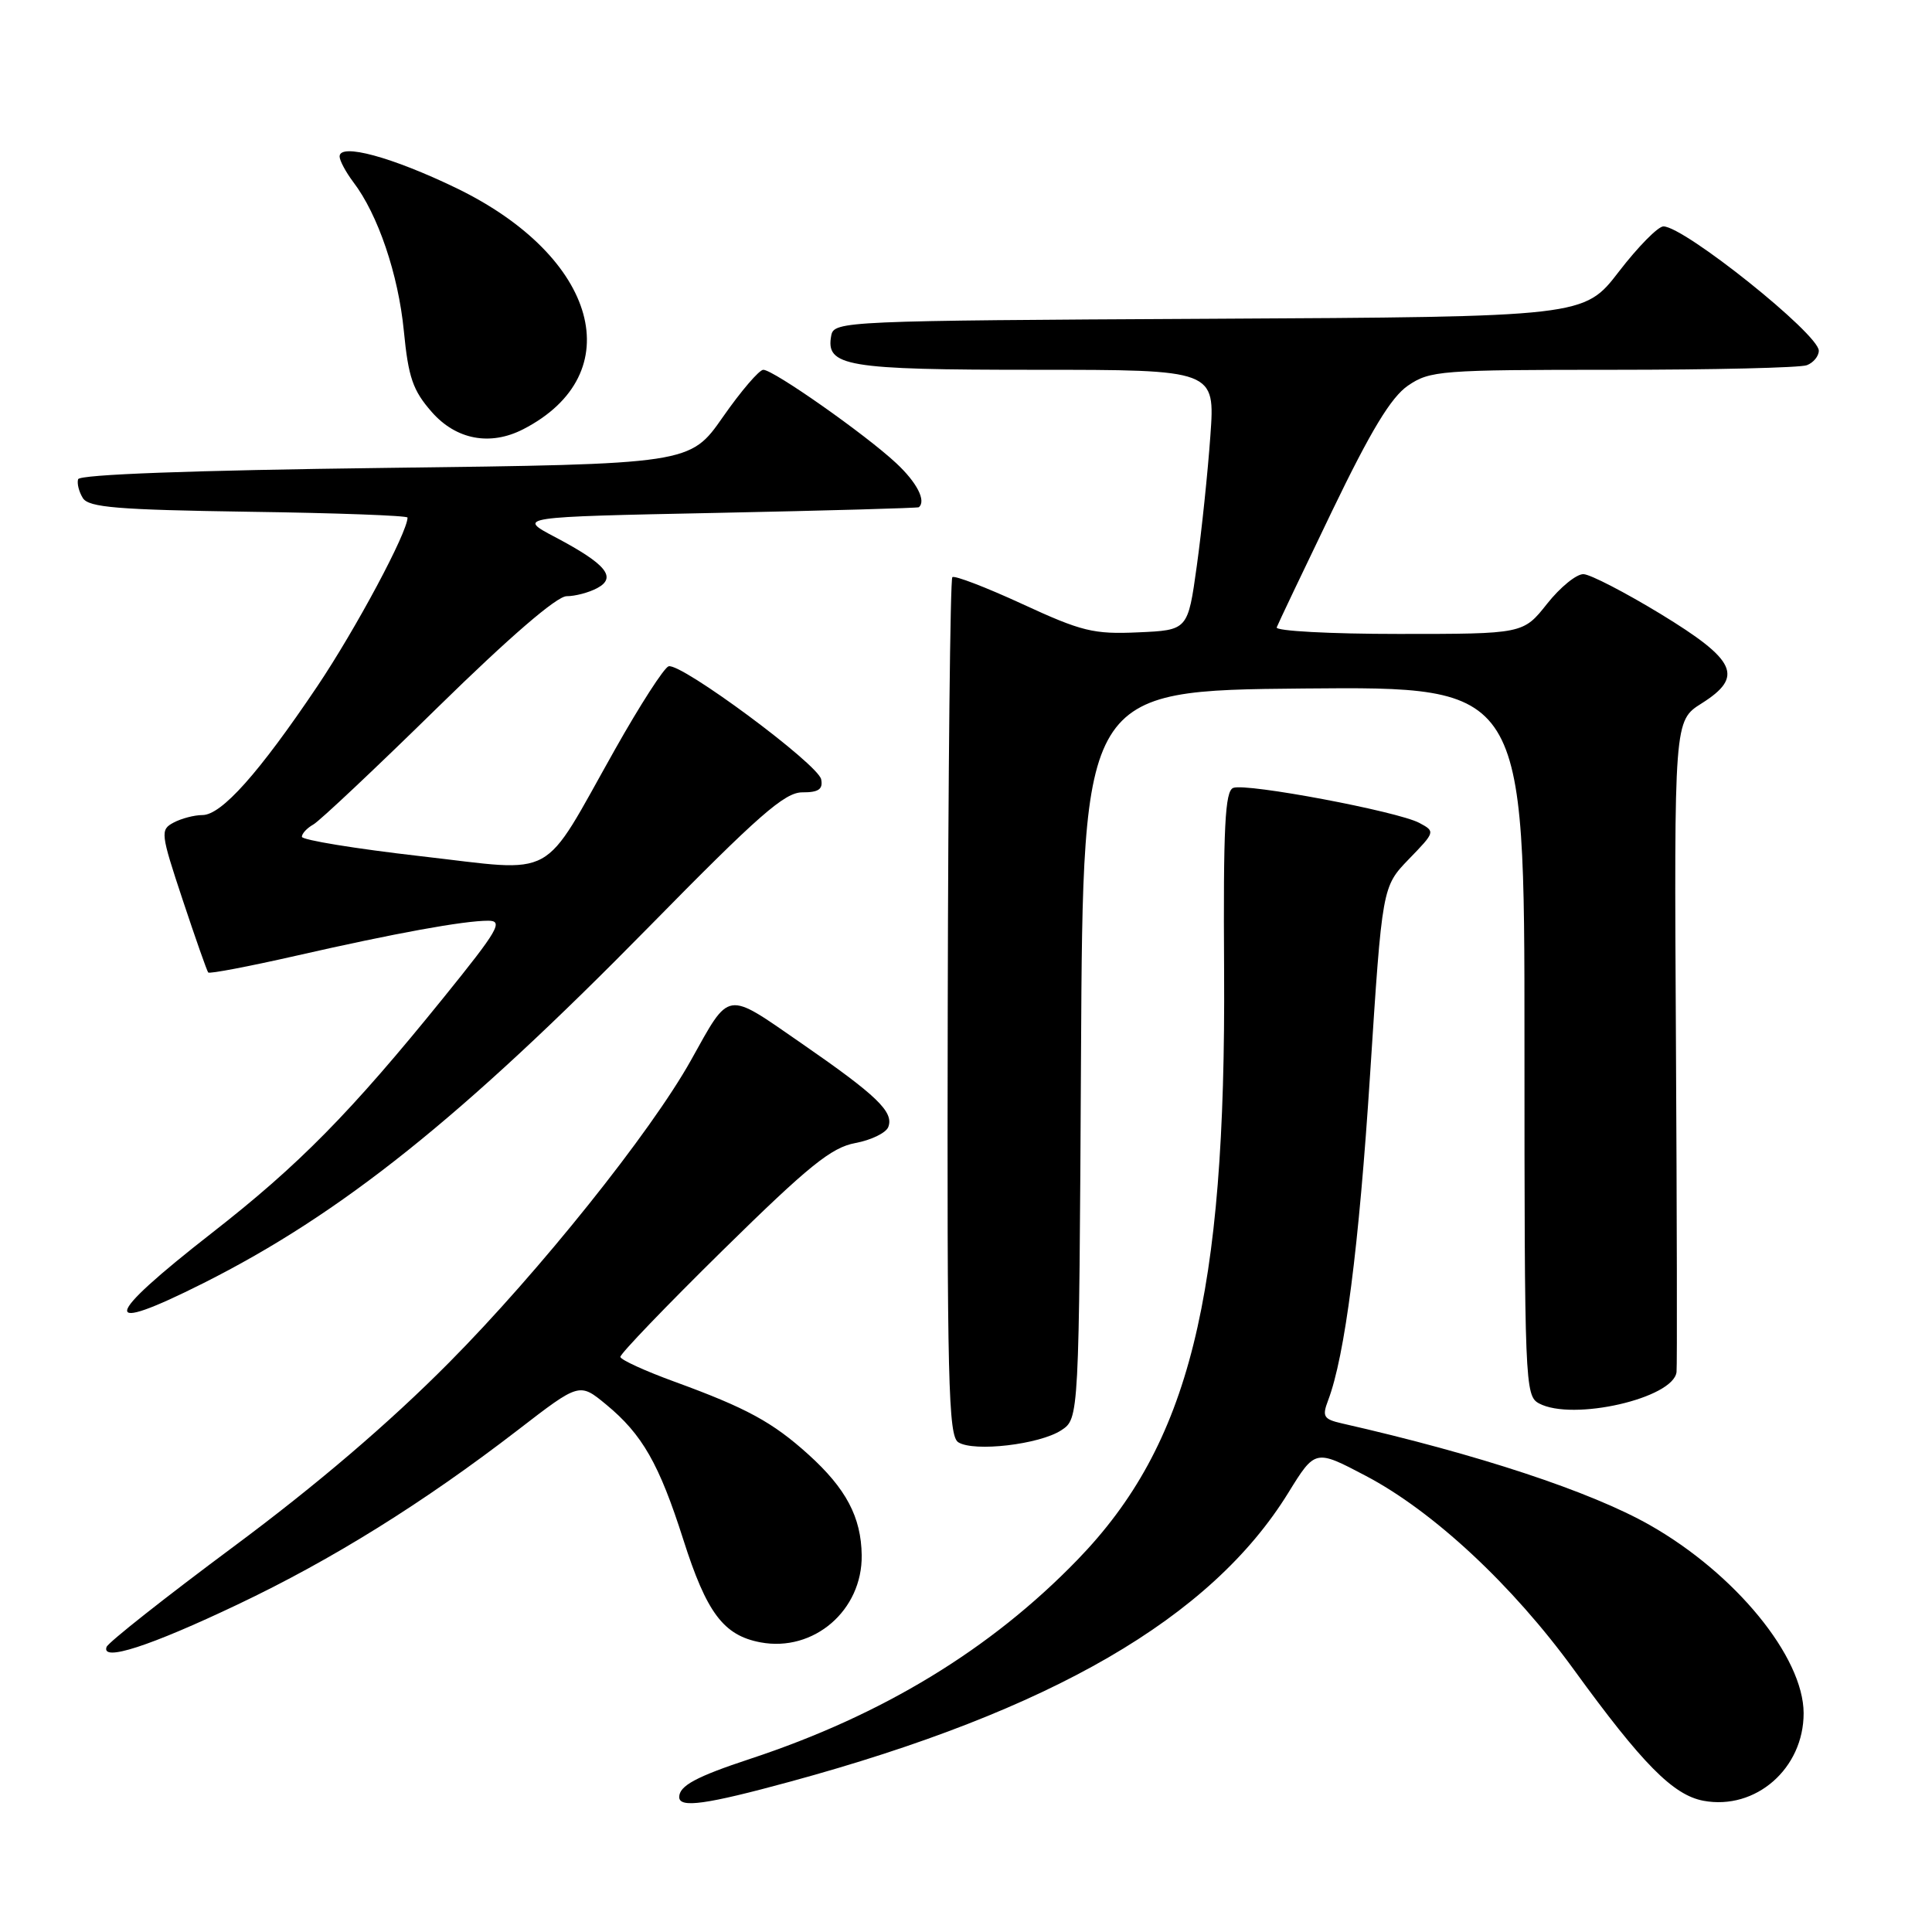 <?xml version="1.0" encoding="UTF-8" standalone="no"?>
<!DOCTYPE svg PUBLIC "-//W3C//DTD SVG 1.1//EN" "http://www.w3.org/Graphics/SVG/1.1/DTD/svg11.dtd" >
<svg xmlns="http://www.w3.org/2000/svg" xmlns:xlink="http://www.w3.org/1999/xlink" version="1.1" viewBox="0 0 256 256">
 <g >
 <path fill="currentColor"
d=" M 104.73 236.07 C 139.35 226.64 160.46 214.39 170.69 197.83 C 174.27 192.03 174.27 192.03 180.96 195.55 C 189.91 200.25 200.42 210.04 208.57 221.27 C 217.62 233.73 221.69 237.85 225.71 238.61 C 232.63 239.90 239.00 234.34 238.99 227.00 C 238.97 219.55 229.95 208.52 218.59 202.07 C 210.74 197.62 195.83 192.70 177.78 188.60 C 175.38 188.05 175.17 187.69 175.98 185.56 C 178.21 179.69 180.07 165.26 181.55 142.27 C 183.15 117.50 183.15 117.50 186.68 113.84 C 190.18 110.23 190.20 110.18 188.07 109.04 C 185.21 107.51 165.14 103.73 163.41 104.40 C 162.32 104.82 162.08 109.50 162.20 128.71 C 162.45 171.86 157.59 191.38 142.78 206.67 C 131.28 218.55 116.96 227.26 99.42 233.05 C 92.24 235.42 90.00 236.63 90.00 238.12 C 90.00 239.61 93.54 239.12 104.73 236.07 Z  M 31.50 212.60 C 44.03 206.65 56.10 199.13 68.64 189.47 C 76.78 183.19 76.78 183.19 80.32 186.11 C 85.11 190.06 87.34 193.97 90.54 204.00 C 93.63 213.71 95.87 216.70 100.77 217.62 C 107.83 218.94 114.28 213.38 114.18 206.07 C 114.11 201.02 112.11 197.24 107.12 192.73 C 102.38 188.45 98.94 186.57 89.40 183.09 C 85.50 181.67 82.26 180.19 82.20 179.80 C 82.15 179.42 88.27 173.05 95.80 165.64 C 107.15 154.48 110.16 152.05 113.33 151.46 C 115.44 151.07 117.40 150.11 117.70 149.34 C 118.47 147.34 116.23 145.18 106.12 138.19 C 96.07 131.24 96.78 131.13 91.55 140.50 C 86.21 150.06 71.43 168.53 59.50 180.55 C 51.56 188.56 41.92 196.79 31.00 204.90 C 21.93 211.64 14.33 217.64 14.12 218.23 C 13.40 220.23 19.85 218.14 31.50 212.60 Z  M 140.62 189.52 C 142.98 187.97 142.98 187.97 143.24 139.73 C 143.50 91.50 143.50 91.50 172.75 91.23 C 202.00 90.97 202.00 90.97 202.00 137.95 C 202.00 183.37 202.06 184.96 203.93 185.96 C 208.38 188.34 221.74 185.29 222.15 181.80 C 222.24 181.08 222.20 161.38 222.07 138.00 C 221.83 95.50 221.83 95.50 225.48 93.20 C 231.10 89.65 230.10 87.49 220.00 81.33 C 215.32 78.49 210.75 76.12 209.83 76.08 C 208.92 76.03 206.74 77.80 205.00 80.00 C 201.83 84.00 201.83 84.00 185.33 84.00 C 176.26 84.00 168.98 83.61 169.17 83.13 C 169.35 82.65 172.65 75.72 176.50 67.73 C 181.65 57.05 184.31 52.65 186.56 51.10 C 189.47 49.11 190.86 49.00 213.73 49.00 C 226.99 49.00 238.55 48.73 239.42 48.39 C 240.29 48.06 241.00 47.19 241.00 46.47 C 241.00 44.26 223.17 30.00 220.41 30.00 C 219.70 30.00 217.04 32.70 214.51 35.99 C 209.90 41.98 209.90 41.98 160.21 42.24 C 112.00 42.49 110.52 42.56 110.15 44.43 C 109.36 48.55 112.04 49.00 137.20 49.00 C 161.01 49.00 161.01 49.00 160.38 57.75 C 160.04 62.56 159.23 70.33 158.58 75.00 C 157.40 83.50 157.40 83.50 150.81 83.79 C 144.90 84.06 143.33 83.67 135.45 80.03 C 130.63 77.81 126.46 76.21 126.19 76.48 C 125.91 76.75 125.64 102.44 125.58 133.57 C 125.48 183.13 125.66 190.28 126.98 191.11 C 129.07 192.42 137.74 191.40 140.62 189.52 Z  M 26.94 170.03 C 45.24 160.83 61.14 148.11 86.00 122.80 C 100.52 108.01 103.98 104.98 106.32 104.99 C 108.46 105.00 109.07 104.58 108.81 103.27 C 108.43 101.27 90.21 87.77 88.59 88.29 C 87.99 88.48 84.80 93.43 81.50 99.29 C 71.56 116.93 74.10 115.54 55.74 113.45 C 47.08 112.46 40.00 111.30 40.00 110.88 C 40.00 110.45 40.68 109.72 41.52 109.25 C 42.36 108.78 49.79 101.78 58.03 93.70 C 67.51 84.41 73.78 79.00 75.08 79.00 C 76.21 79.00 78.03 78.52 79.13 77.93 C 81.78 76.51 80.32 74.74 73.56 71.17 C 68.50 68.50 68.50 68.50 95.00 67.96 C 109.58 67.66 121.61 67.32 121.75 67.21 C 122.75 66.37 121.50 63.93 118.75 61.37 C 114.67 57.56 102.48 49.00 101.14 49.00 C 100.60 49.00 98.19 51.81 95.79 55.25 C 91.43 61.50 91.43 61.50 51.05 62.00 C 25.45 62.32 10.55 62.87 10.35 63.50 C 10.18 64.05 10.46 65.17 10.98 66.00 C 11.76 67.24 15.58 67.55 32.96 67.81 C 44.53 67.97 54.00 68.32 54.00 68.58 C 54.00 70.54 47.16 83.32 42.05 90.93 C 34.30 102.45 29.35 108.00 26.82 108.00 C 25.75 108.00 24.03 108.45 23.00 109.00 C 21.22 109.95 21.27 110.39 24.21 119.25 C 25.90 124.34 27.42 128.66 27.59 128.86 C 27.75 129.06 32.98 128.06 39.19 126.65 C 52.41 123.64 61.43 122.00 64.69 122.00 C 66.74 122.00 66.03 123.22 58.76 132.21 C 46.44 147.44 39.62 154.37 28.08 163.37 C 13.49 174.76 13.11 176.98 26.94 170.03 Z  M 69.32 56.88 C 83.56 49.56 79.26 34.03 60.48 24.93 C 51.96 20.81 45.00 18.92 45.00 20.73 C 45.00 21.28 45.82 22.80 46.81 24.12 C 50.08 28.40 52.78 36.36 53.51 43.84 C 54.11 50.01 54.70 51.73 57.21 54.59 C 60.44 58.27 64.95 59.12 69.32 56.88 Z "/>
</g>
</svg>